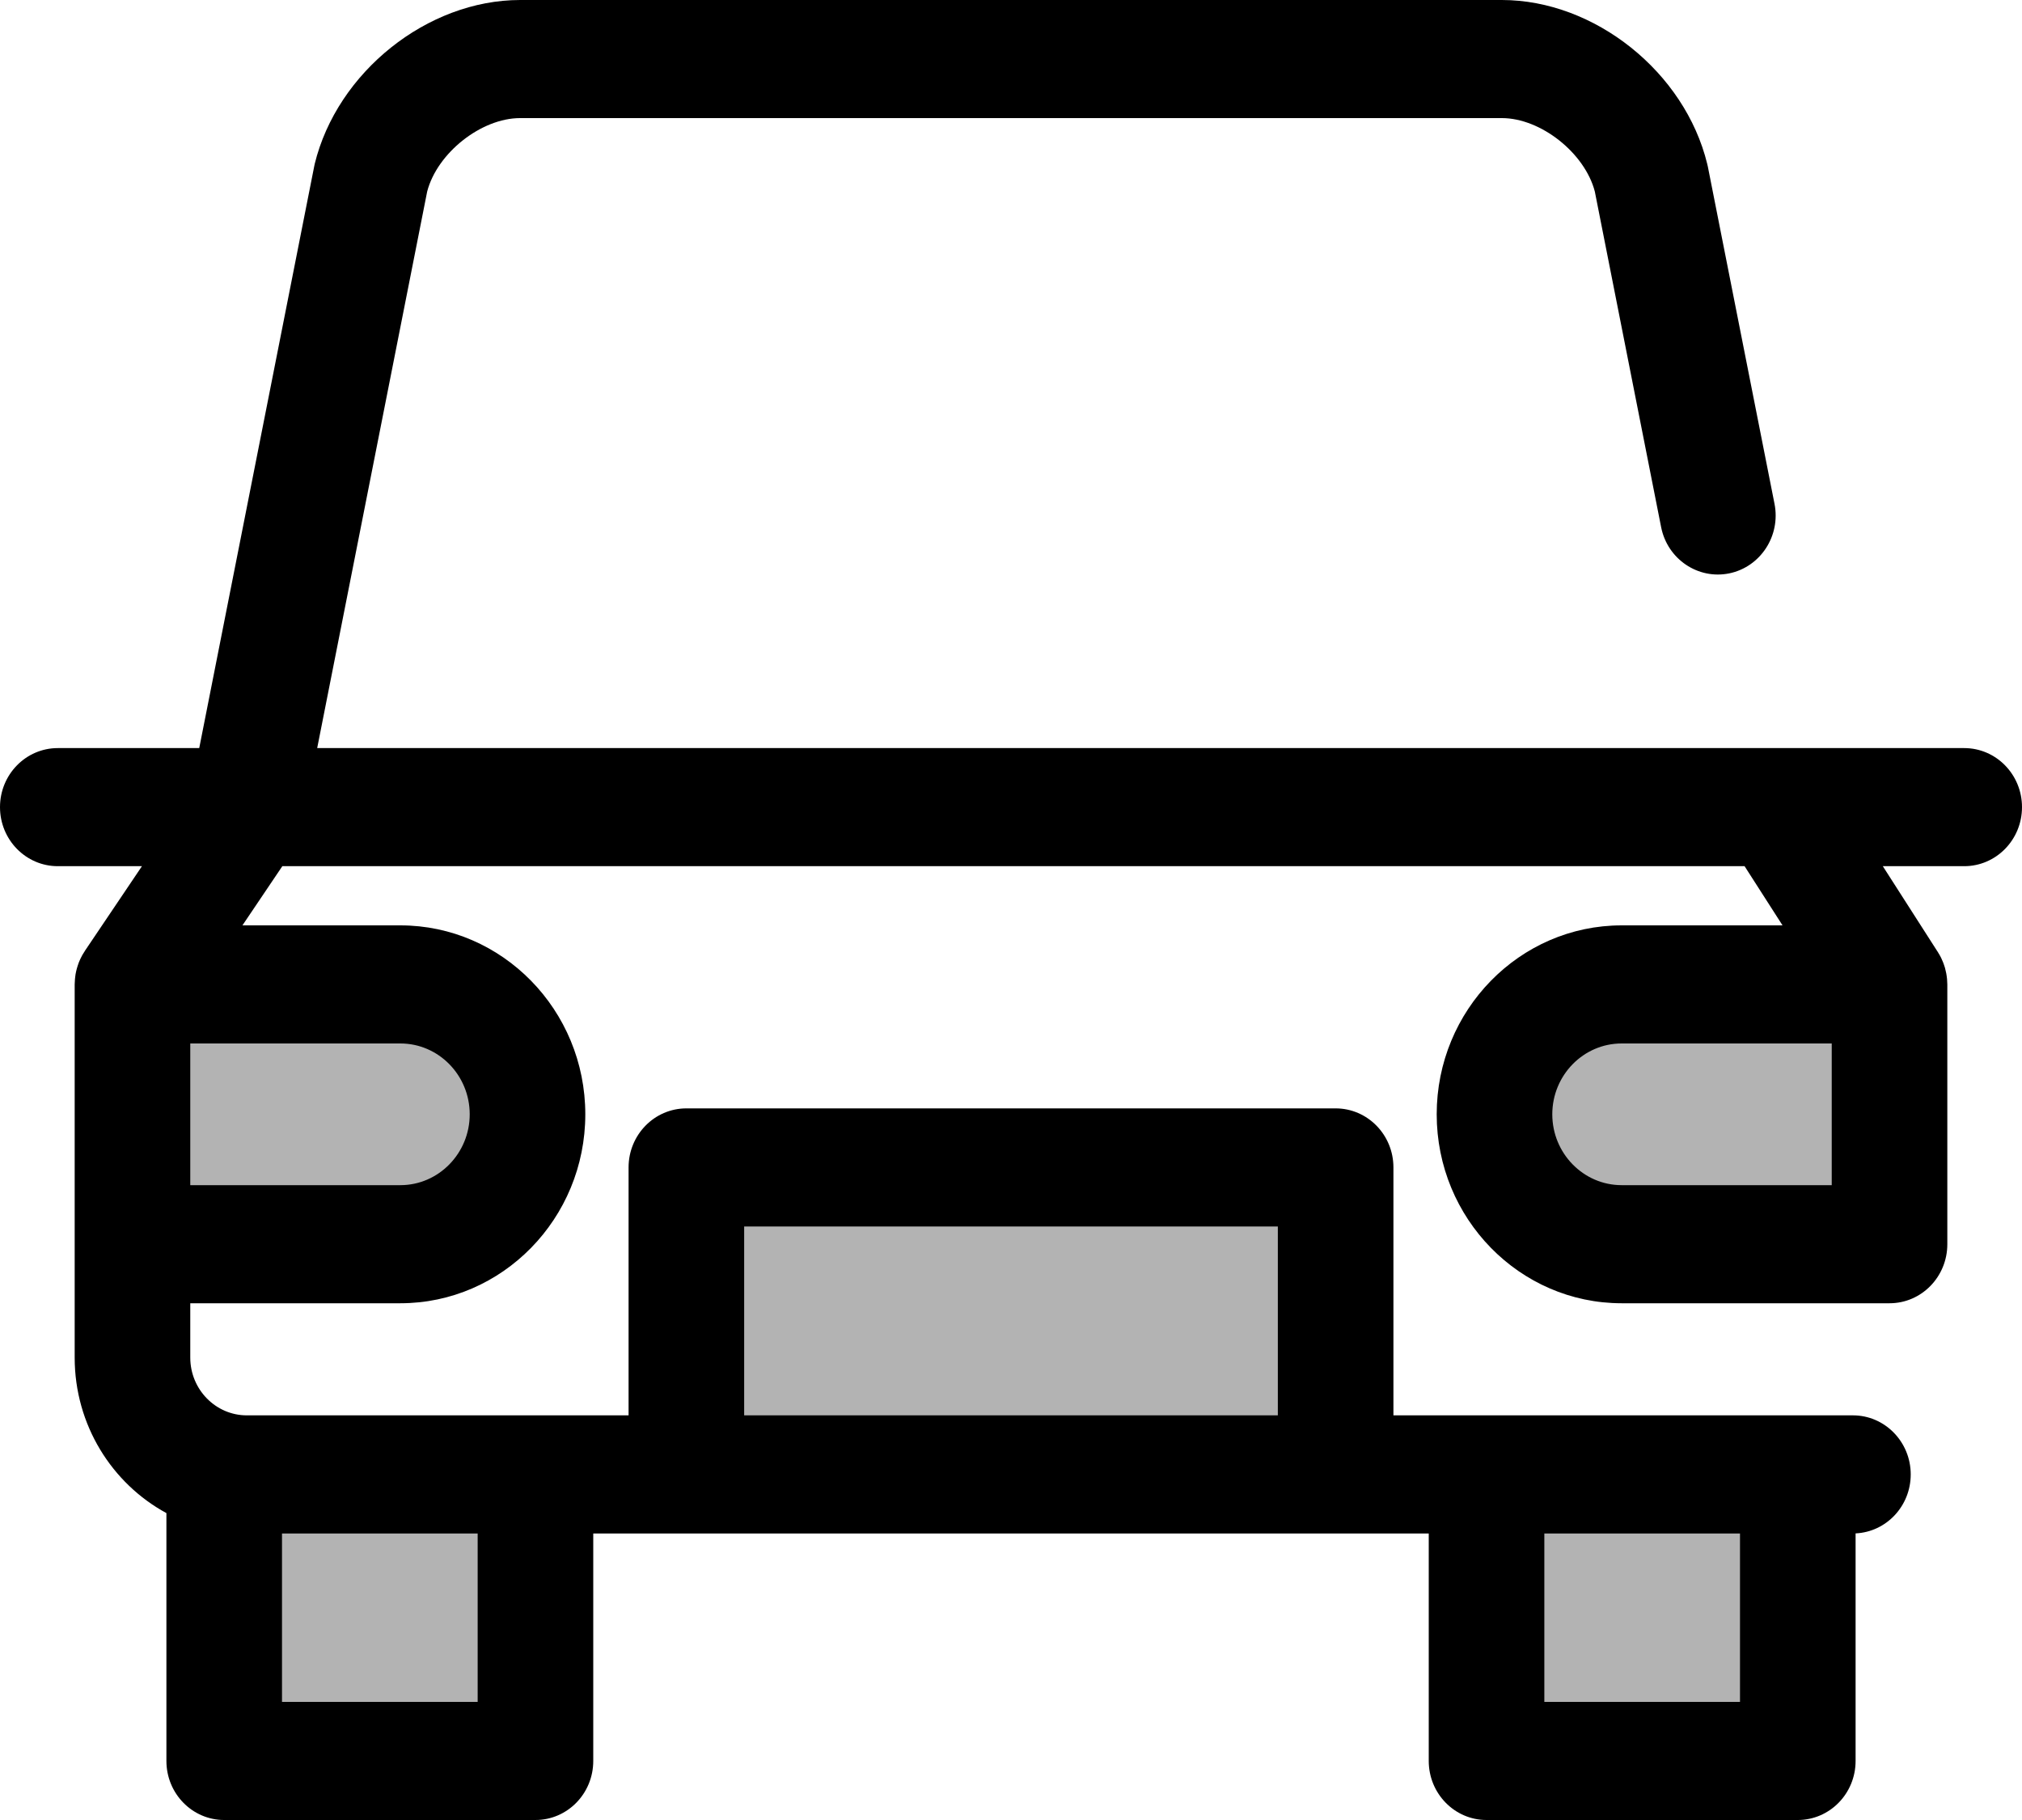 <svg width="30" height="27" viewBox="0 0 30 27" fill="none" xmlns="http://www.w3.org/2000/svg">
<path d="M3.974 3.854H-7.51017e-08V-2.77683e-07H3.974C5.016 -2.77683e-07 5.861 0.863 5.861 1.927C5.861 2.991 5.016 3.854 3.974 3.854Z" transform="translate(1.965 14.604)" fill="black" fill-opacity="0.3"/>
<path d="M1.886 -2.77683e-07H5.861V3.854H1.886C0.845 3.854 -5.57898e-07 2.991 -5.57898e-07 1.927C-5.57898e-07 0.863 0.844 -2.77683e-07 1.886 -2.77683e-07Z" transform="translate(22.174 14.604)" fill="black" fill-opacity="0.3"/>
<path d="M9.632 0H0V4.555H9.632V0Z" transform="translate(10.184 17.319)" fill="black" fill-opacity="0.3"/>
<path d="M4.618 0H0V4.25H4.618V0Z" transform="translate(3.326 21.873)" fill="black" fill-opacity="0.3"/>
<path d="M4.618 0H0V4.25H4.618V0Z" transform="translate(22.055 21.873)" fill="black" fill-opacity="0.3"/>
<path d="M29.142 11.098H26.351C26.35 11.098 26.349 11.098 26.348 11.098H4.706L6.338 2.841C6.487 2.269 7.14 1.752 7.717 1.752H22.283C22.86 1.752 23.513 2.269 23.662 2.841L24.646 7.821C24.74 8.295 25.193 8.601 25.657 8.506C26.121 8.41 26.422 7.948 26.328 7.474L25.339 2.472C25.336 2.459 25.334 2.446 25.33 2.433C24.998 1.069 23.659 3.65373e-08 22.283 3.65373e-08H7.717C6.341 3.65373e-08 5.002 1.069 4.669 2.433C4.666 2.446 4.664 2.459 4.661 2.472L2.956 11.098H0.858C0.384 11.098 0 11.49 0 11.974C0 12.458 0.384 12.85 0.858 12.85H2.106L1.259 14.107C1.259 14.107 1.259 14.108 1.259 14.108C1.252 14.118 1.246 14.129 1.239 14.14C1.233 14.15 1.226 14.161 1.22 14.171C1.214 14.183 1.207 14.196 1.201 14.208C1.196 14.218 1.192 14.227 1.187 14.237C1.181 14.251 1.175 14.264 1.17 14.277C1.166 14.287 1.163 14.296 1.16 14.305C1.151 14.33 1.144 14.354 1.137 14.38C1.134 14.391 1.131 14.402 1.129 14.413C1.126 14.426 1.124 14.439 1.121 14.453C1.119 14.465 1.117 14.478 1.116 14.491C1.114 14.503 1.113 14.516 1.112 14.528C1.11 14.547 1.109 14.565 1.109 14.583C1.109 14.59 1.108 14.597 1.108 14.604V18.458C1.108 18.46 1.108 18.461 1.108 18.463V20.14C1.108 21.139 1.66 22.008 2.469 22.447V26.124C2.469 26.608 2.853 27 3.326 27H7.944C8.418 27 8.802 26.608 8.802 26.124V22.75H21.198V26.124C21.198 26.608 21.582 27 22.055 27H26.673C27.147 27 27.531 26.608 27.531 26.124V22.748C27.986 22.727 28.349 22.344 28.349 21.873C28.349 21.39 27.965 20.997 27.492 20.997H20.674V17.319C20.674 16.835 20.29 16.443 19.816 16.443H10.184C9.71 16.443 9.326 16.835 9.326 17.319V20.997H3.662C3.2 20.997 2.823 20.613 2.823 20.14V19.334H5.94C7.453 19.334 8.684 18.077 8.684 16.531C8.684 14.985 7.453 13.728 5.94 13.728H3.597L4.189 12.85H25.884L26.447 13.728H24.06C22.547 13.728 21.316 14.985 21.316 16.531C21.316 18.077 22.547 19.334 24.06 19.334H28.035C28.508 19.334 28.892 18.942 28.892 18.458V14.604C28.892 14.591 28.891 14.578 28.89 14.565C28.89 14.551 28.889 14.538 28.888 14.524C28.887 14.508 28.884 14.492 28.882 14.476C28.88 14.463 28.879 14.451 28.876 14.439C28.873 14.421 28.869 14.404 28.864 14.387C28.862 14.377 28.86 14.367 28.857 14.357C28.851 14.337 28.845 14.318 28.838 14.3C28.835 14.292 28.832 14.284 28.829 14.276C28.821 14.255 28.812 14.235 28.802 14.214C28.799 14.209 28.797 14.203 28.794 14.198C28.782 14.175 28.77 14.153 28.756 14.132C28.755 14.129 28.753 14.126 28.752 14.124L28.749 14.12C28.747 14.117 28.745 14.114 28.743 14.111L27.935 12.85H29.142C29.616 12.85 30 12.458 30 11.974C30 11.49 29.616 11.098 29.142 11.098ZM25.816 22.75V25.248H22.913V22.75H25.816ZM11.041 18.195H18.959V20.997H11.041V18.195ZM7.087 22.75V25.248H4.184V22.75H7.087ZM6.969 16.531C6.969 17.11 6.507 17.582 5.94 17.582H2.823V15.48H5.94C6.507 15.48 6.969 15.951 6.969 16.531ZM27.177 17.582H24.06C23.493 17.582 23.031 17.11 23.031 16.531C23.031 15.951 23.493 15.48 24.06 15.48H27.177V17.582Z" fill="black"/>
</svg>
